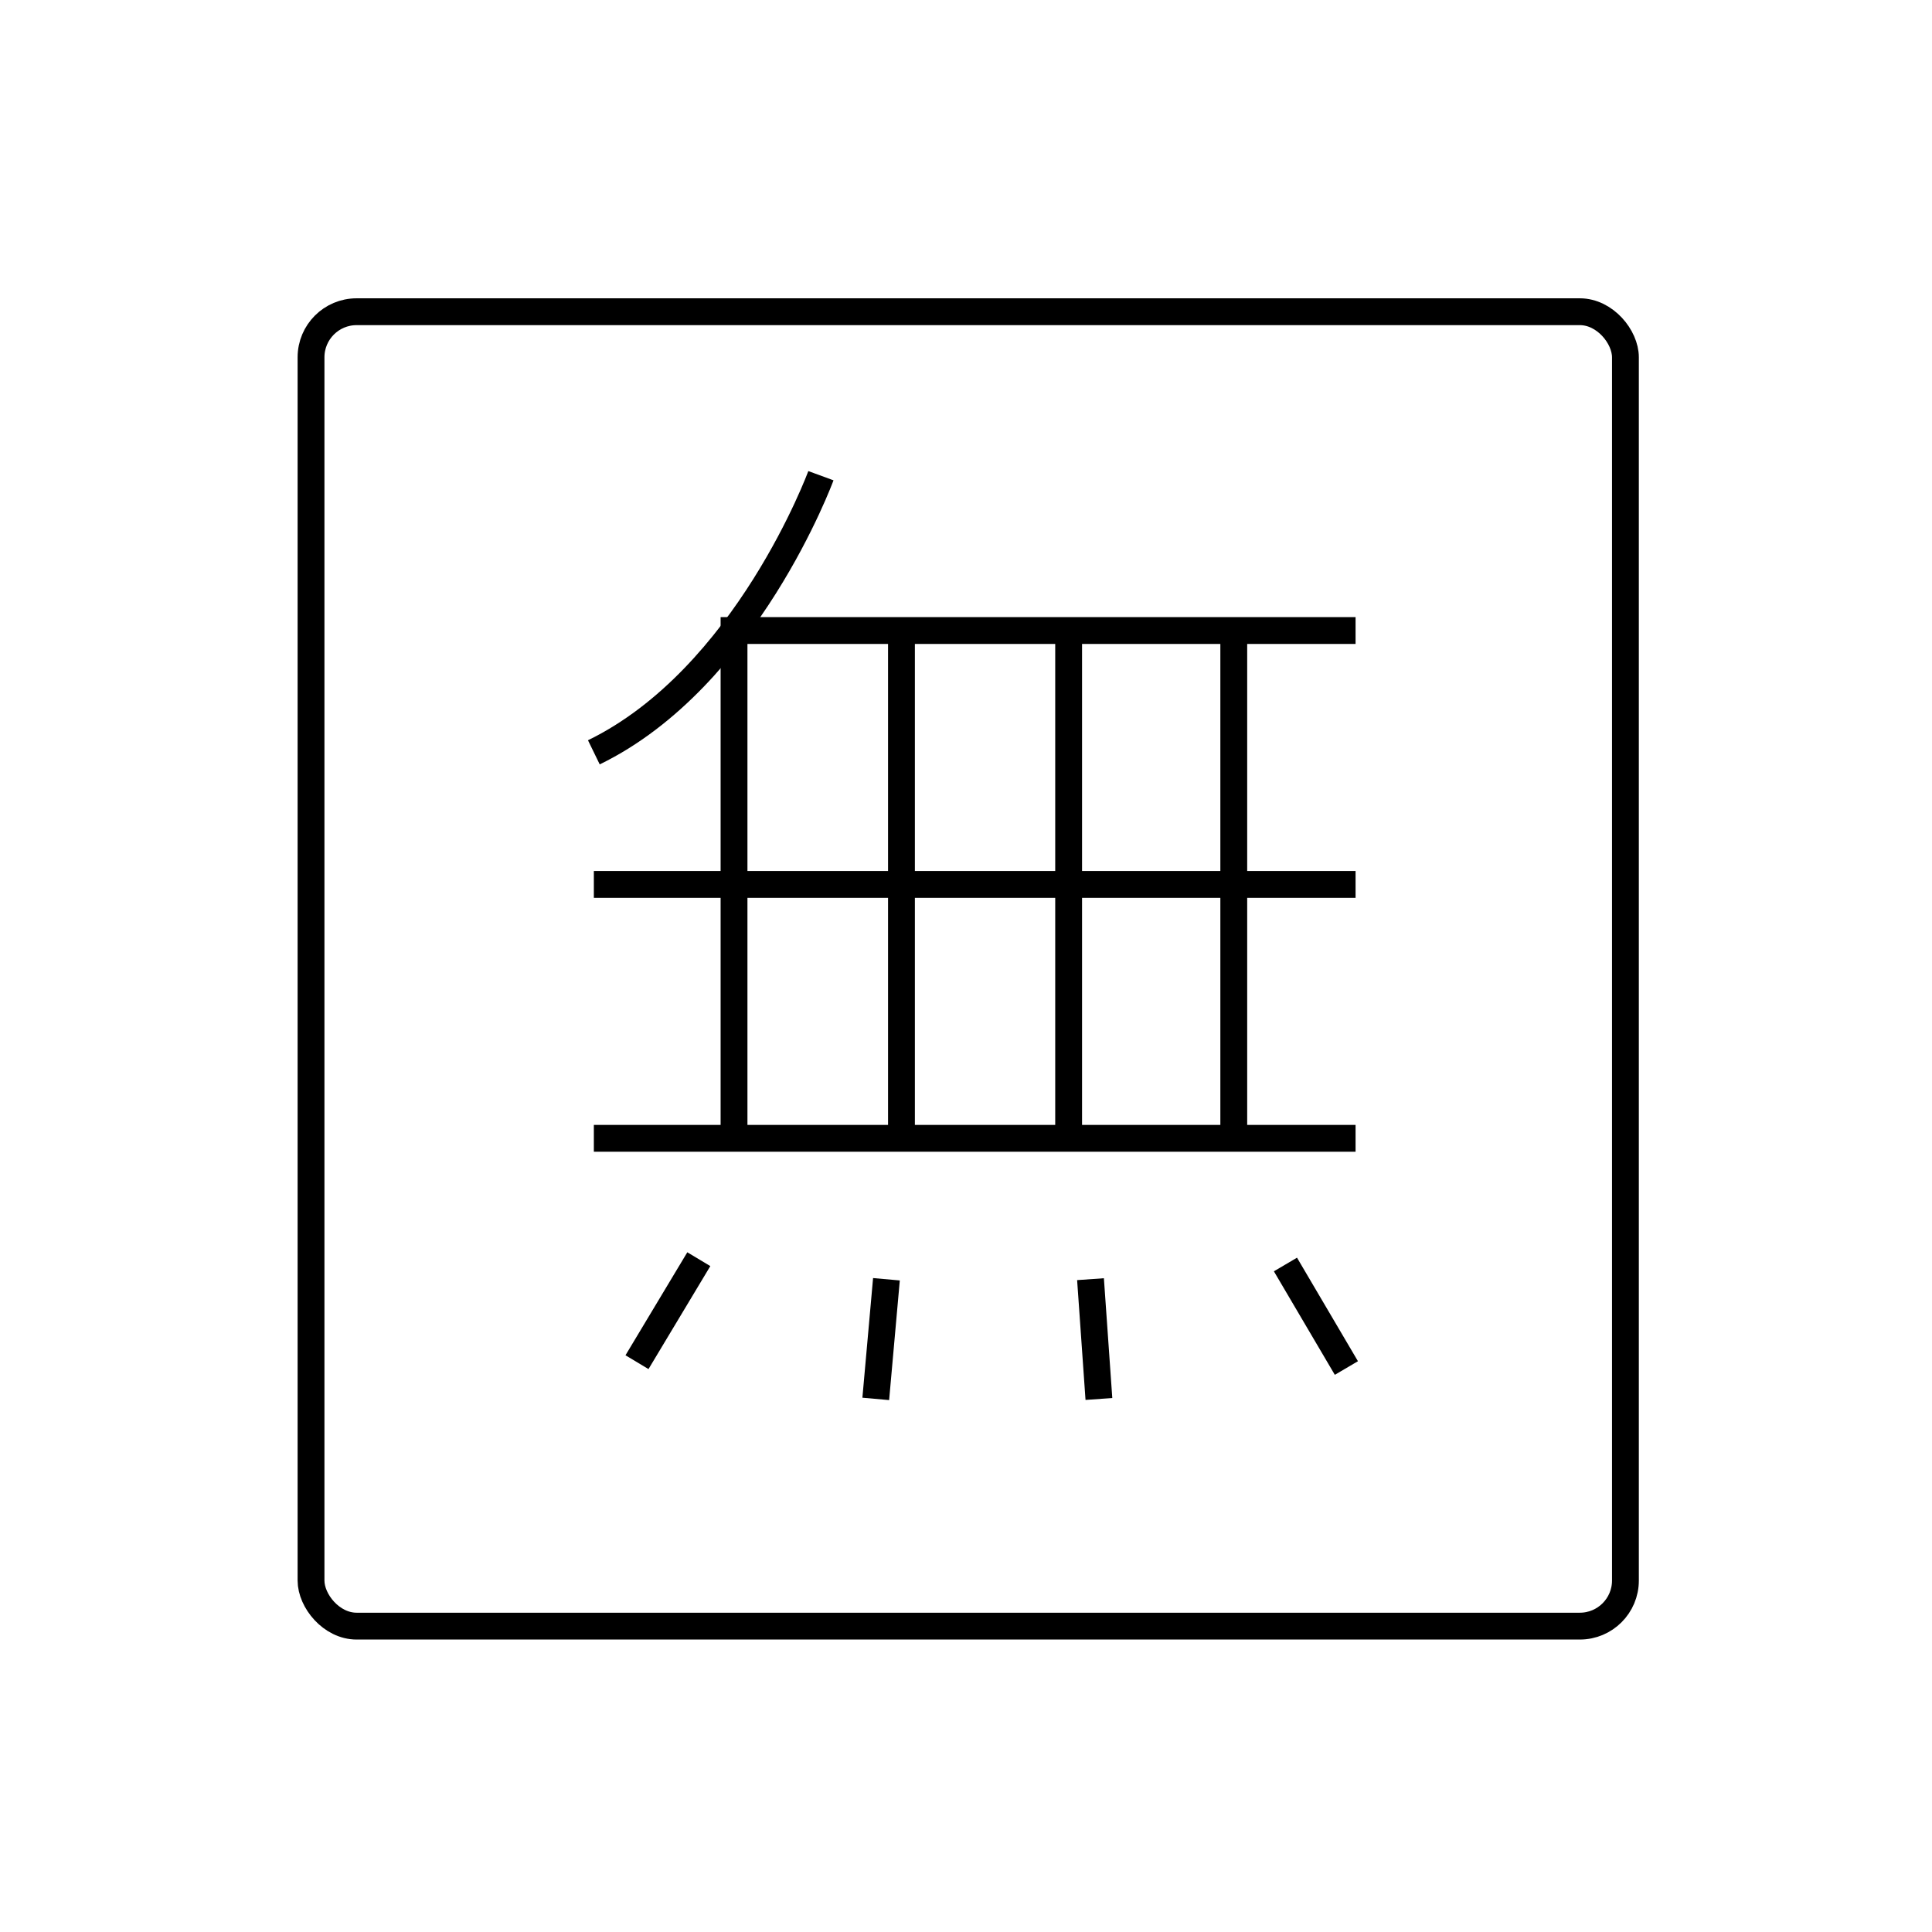 <svg id="emoji" viewBox="0 0 72 72" xmlns="http://www.w3.org/2000/svg" width="64" height="64">
  <g id="line">
    <path fill="none" stroke="#000" strokeLinecap="round" strokeLinejoin="round" strokeWidth="2" d="M30.593,17.728s-2.769,7.539-8.462,10.309"/>
    <polyline fill="none" stroke="#000" strokeLinecap="round" strokeLinejoin="round" strokeWidth="2" points="50.518 23.498 27.355 23.498 27.355 42.038"/>
    <line x1="22.131" x2="50.518" y1="42.422" y2="42.422" fill="none" stroke="#000" strokeLinecap="round" strokeLinejoin="round" strokeWidth="2"/>
    <line x1="22.131" x2="50.518" y1="32.96" y2="32.96" fill="none" stroke="#000" strokeLinecap="round" strokeLinejoin="round" strokeWidth="2"/>
    <line x1="33.595" x2="33.595" y1="23.073" y2="42.422" fill="none" stroke="#000" strokeLinejoin="round" strokeWidth="2"/>
    <line x1="39.825" x2="39.825" y1="23.073" y2="42.422" fill="none" stroke="#000" strokeLinejoin="round" strokeWidth="2"/>
    <line x1="45.979" x2="45.979" y1="23.073" y2="42.422" fill="none" stroke="#000" strokeLinejoin="round" strokeWidth="2"/>
    <line x1="26.043" x2="23.739" y1="46.926" y2="50.764" fill="none" stroke="#000" strokeLinecap="round" strokeMiterlimit="10" strokeWidth="2"/>
    <line x1="33.035" x2="32.637" y1="47.674" y2="52.133" fill="none" stroke="#000" strokeLinecap="round" strokeMiterlimit="10" strokeWidth="2"/>
    <line x1="40.64" x2="40.953" y1="47.671" y2="52.136" fill="none" stroke="#000" strokeLinecap="round" strokeMiterlimit="10" strokeWidth="2"/>
    <line x1="47.905" x2="50.176" y1="47.124" y2="50.982" fill="none" stroke="#000" strokeLinecap="round" strokeMiterlimit="10" strokeWidth="2"/>
    <rect x="11.591" y="11.617" rx="1.699" width="48.984" height="48.984" fill="none" stroke="#000" strokeMiterlimit="10" strokeWidth="2"/>
  </g>
</svg>
